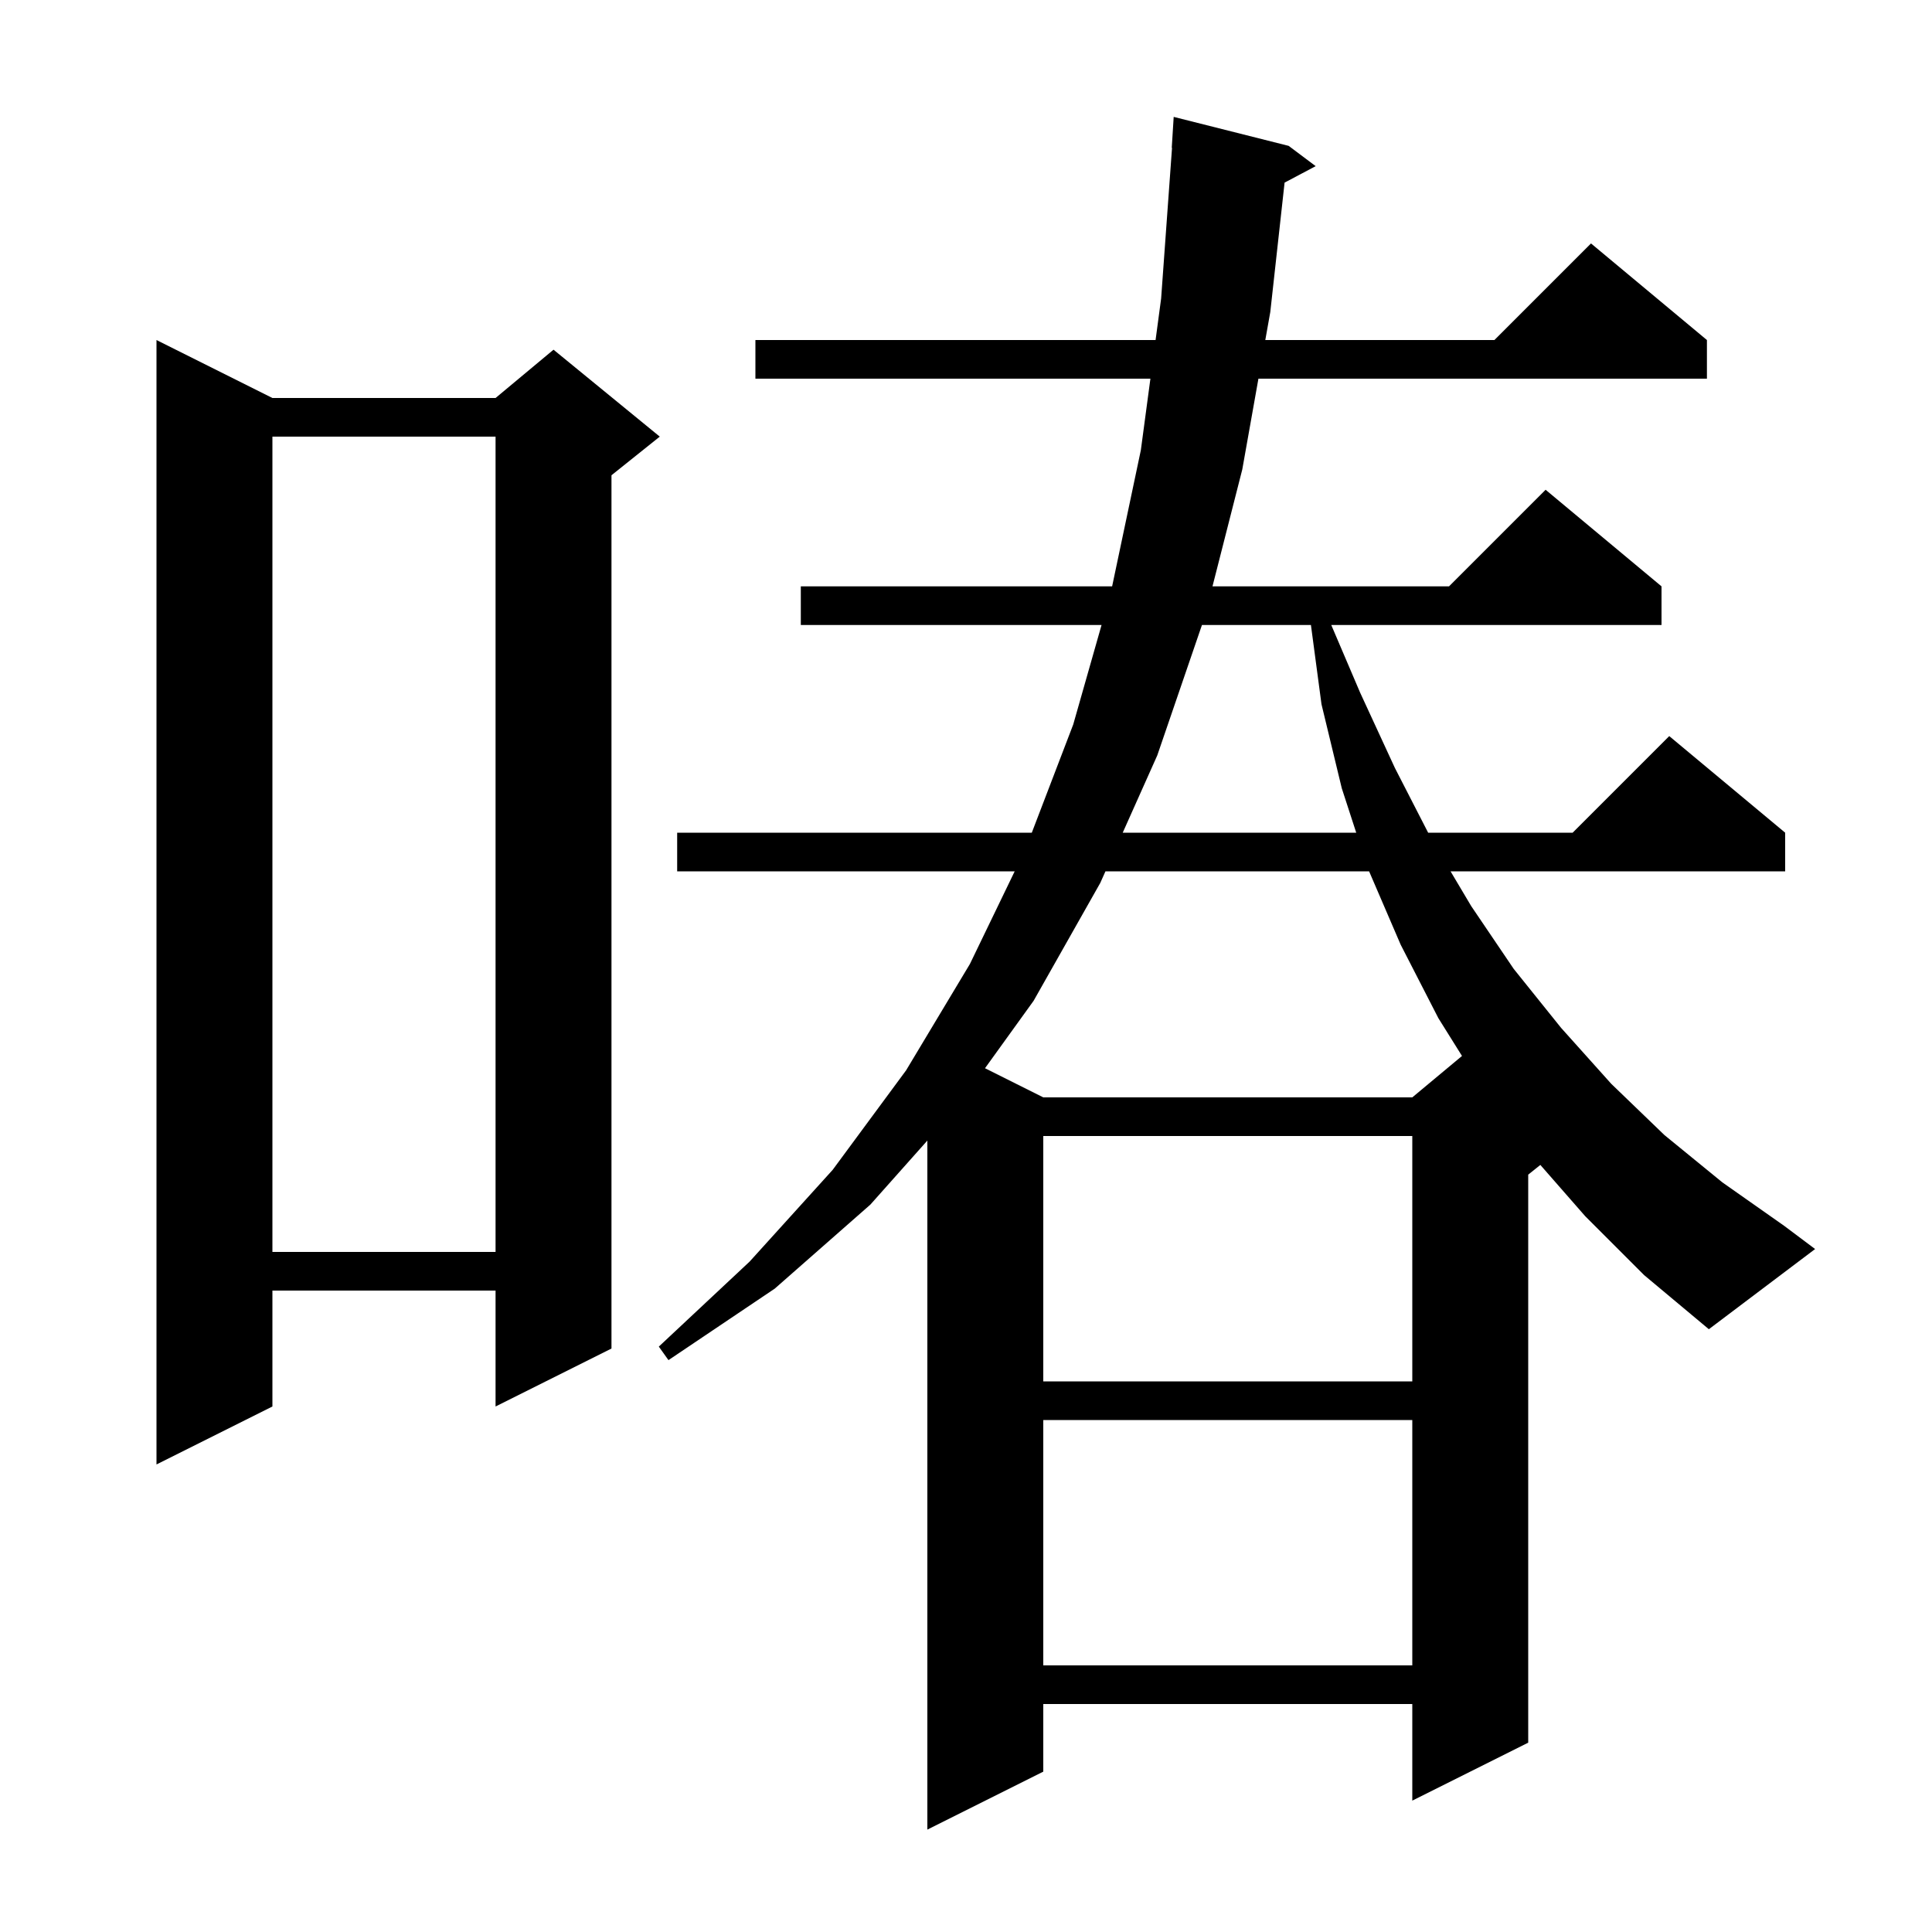 <svg xmlns="http://www.w3.org/2000/svg" xmlns:xlink="http://www.w3.org/1999/xlink" version="1.1" baseProfile="full" viewBox="0 0 200 200" width="200" height="200">
<g fill="black">
<path d="M 108.0 147.0 L 108.0 172.4 L 146.2 172.4 L 146.2 147.0 Z M 28.2 41.2 L 51.3 41.2 L 57.3 36.2 L 68.3 45.2 L 63.3 49.2 L 63.3 139.6 L 51.3 145.6 L 51.3 133.6 L 28.2 133.6 L 28.2 145.6 L 16.2 151.6 L 16.2 35.2 Z M 108.0 117.6 L 108.0 143.0 L 146.2 143.0 L 146.2 117.6 Z M 164.1 125.9 L 159.457 120.594 L 158.2 121.6 L 158.2 180.4 L 146.2 186.4 L 146.2 176.4 L 108.0 176.4 L 108.0 183.4 L 96.0 189.4 L 96.0 118.071 L 90.1 124.7 L 80.2 133.4 L 69.2 140.8 L 68.2 139.4 L 77.6 130.6 L 86.2 121.1 L 93.8 110.8 L 100.4 99.8 L 105.04 90.2 L 70.1 90.2 L 70.1 86.2 L 106.812 86.2 L 111.1 75.0 L 114.032 64.7 L 82.9 64.7 L 82.9 60.7 L 115.127 60.7 L 118.1 46.6 L 119.09 39.2 L 78.2 39.2 L 78.2 35.2 L 119.625 35.2 L 120.2 30.9 L 121.328 15.3 L 121.3 15.3 L 121.5 12.1 L 133.4 15.1 L 136.2 17.2 L 132.98 18.905 L 131.5 32.3 L 130.984 35.2 L 154.7 35.2 L 164.7 25.2 L 176.7 35.2 L 176.7 39.2 L 130.272 39.2 L 128.6 48.6 L 125.516 60.7 L 150.0 60.7 L 160.0 50.7 L 172.0 60.7 L 172.0 64.7 L 137.812 64.7 L 140.8 71.7 L 144.4 79.5 L 147.841 86.2 L 162.8 86.2 L 172.8 76.2 L 184.8 86.2 L 184.8 90.2 L 150.161 90.2 L 152.3 93.8 L 156.7 100.3 L 161.6 106.4 L 166.8 112.2 L 172.3 117.5 L 178.3 122.4 L 184.7 126.9 L 187.9 129.3 L 176.9 137.6 L 170.2 132.0 Z M 28.2 45.2 L 28.2 129.6 L 51.3 129.6 L 51.3 45.2 Z M 114.436 90.2 L 113.9 91.4 L 107.0 103.6 L 101.967 110.583 L 108.0 113.6 L 146.2 113.6 L 151.345 109.312 L 148.9 105.4 L 145.0 97.8 L 141.729 90.2 Z M 124.426 64.7 L 119.8 78.2 L 116.224 86.2 L 140.396 86.2 L 138.9 81.6 L 136.8 72.9 L 135.707 64.7 Z " />
</g>
</svg>
